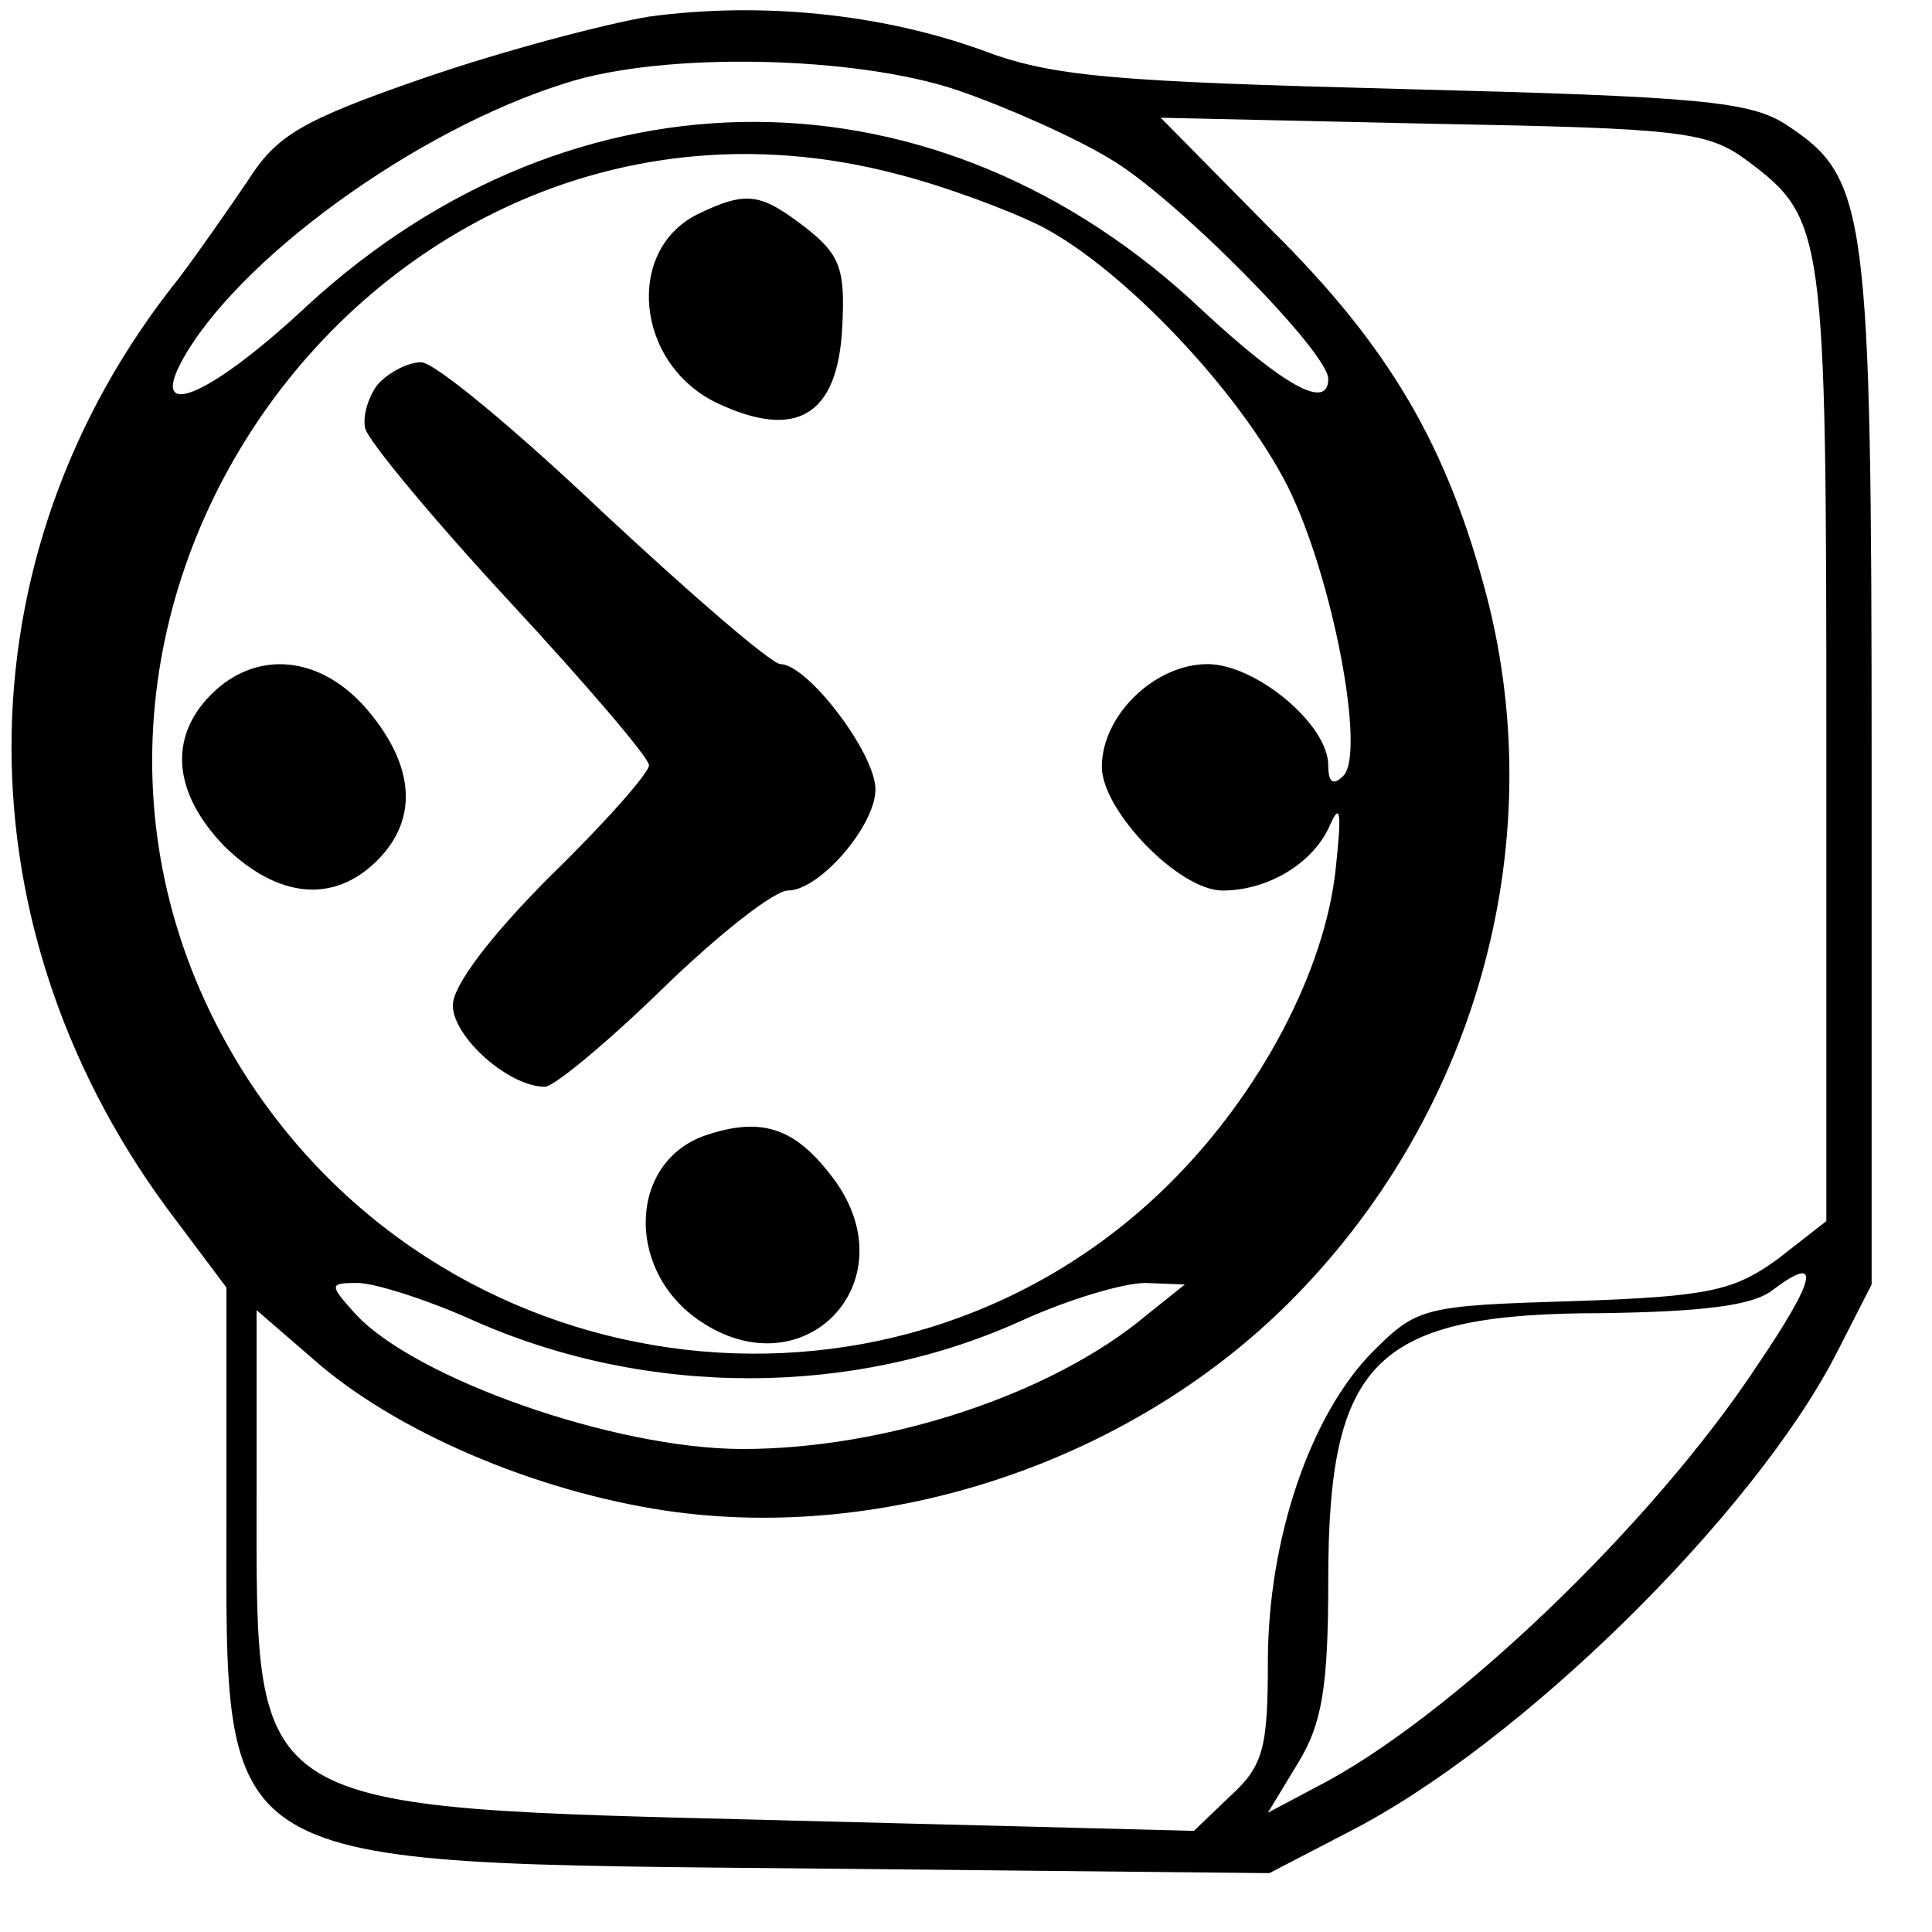 <?xml version="1.0" standalone="no"?>
<!DOCTYPE svg PUBLIC "-//W3C//DTD SVG 20010904//EN"
 "http://www.w3.org/TR/2001/REC-SVG-20010904/DTD/svg10.dtd">
<svg version="1.0" xmlns="http://www.w3.org/2000/svg"
 width="128pt" height="128pt" viewBox="0 0 128 128"
 preserveAspectRatio="xMidYMid meet">
<g transform="translate(0,128) scale(0.1,-0.1)"
fill="#000000" stroke="none">
<path d="M430 1269 c-30 -5 -98 -23 -150 -41 -81 -28 -97 -38 -116 -68 -13
-19 -33 -48 -46 -65 -147 -184 -147 -433 -1 -624 l33 -44 0 -151 c0 -237 -12
-230 393 -234 l298 -3 52 27 c114 58 268 210 323 316 l24 47 0 341 c0 372 -3
392 -56 427 -24 16 -58 19 -254 24 -192 5 -233 8 -280 26 -67 24 -146 32 -220
22z m205 -49 c32 -11 77 -31 100 -45 42 -24 145 -128 145 -146 0 -21 -29 -5
-83 45 -175 166 -416 167 -594 3 -62 -58 -104 -77 -83 -37 36 67 155 154 255
185 65 21 193 18 260 -5z m522 -46 c52 -39 53 -45 53 -386 l0 -317 -32 -25
c-29 -21 -45 -25 -135 -28 -99 -3 -104 -4 -133 -33 -42 -42 -70 -125 -70 -206
0 -57 -3 -69 -25 -89 l-24 -23 -273 7 c-356 9 -348 4 -348 215 l0 123 37 -32
c54 -48 147 -88 235 -101 145 -21 305 32 411 137 124 123 175 303 132 469 -26
99 -64 165 -143 243 l-73 74 180 -4 c164 -3 182 -5 208 -24z m-564 -9 c32 -8
75 -24 97 -35 54 -28 131 -109 163 -172 30 -60 52 -177 37 -192 -7 -7 -10 -4
-10 7 0 27 -48 67 -80 67 -35 0 -70 -34 -70 -68 0 -29 51 -82 80 -82 30 0 60
18 71 43 7 16 8 9 4 -28 -7 -68 -50 -149 -109 -208 -177 -177 -476 -143 -613
70 -191 299 88 687 430 598z m571 -790 c-70 -106 -204 -234 -292 -279 l-32
-17 20 33 c16 26 20 51 20 121 0 146 31 177 182 177 66 1 99 5 112 15 33 25
30 9 -10 -50z m-850 30 c115 -51 252 -51 365 1 29 13 65 24 80 24 l26 -1 -25
-20 c-63 -53 -173 -89 -268 -89 -85 0 -218 47 -257 90 -17 19 -17 20 2 20 11
0 46 -11 77 -25z"/>
<path d="M462 1138 c-48 -24 -41 -99 13 -125 53 -25 80 -8 83 50 2 38 -1 48
-24 66 -30 23 -39 25 -72 9z"/>
<path d="M250 1025 c-6 -8 -10 -21 -8 -29 2 -8 45 -60 96 -115 50 -54 92 -103
92 -108 0 -5 -29 -38 -65 -73 -40 -40 -65 -73 -65 -86 0 -21 37 -54 61 -54 6
0 41 29 78 65 37 36 74 65 83 65 21 0 58 43 58 67 0 24 -45 83 -63 83 -7 1
-59 46 -117 100 -58 55 -112 100 -121 100 -9 0 -22 -7 -29 -15z"/>
<path d="M140 820 c-29 -29 -25 -66 9 -101 35 -34 72 -38 101 -9 27 27 25 62
-6 99 -31 37 -74 41 -104 11z"/>
<path d="M468 528 c-51 -17 -54 -88 -6 -122 71 -50 143 27 88 96 -24 31 -46
38 -82 26z"/>
</g>
</svg>

